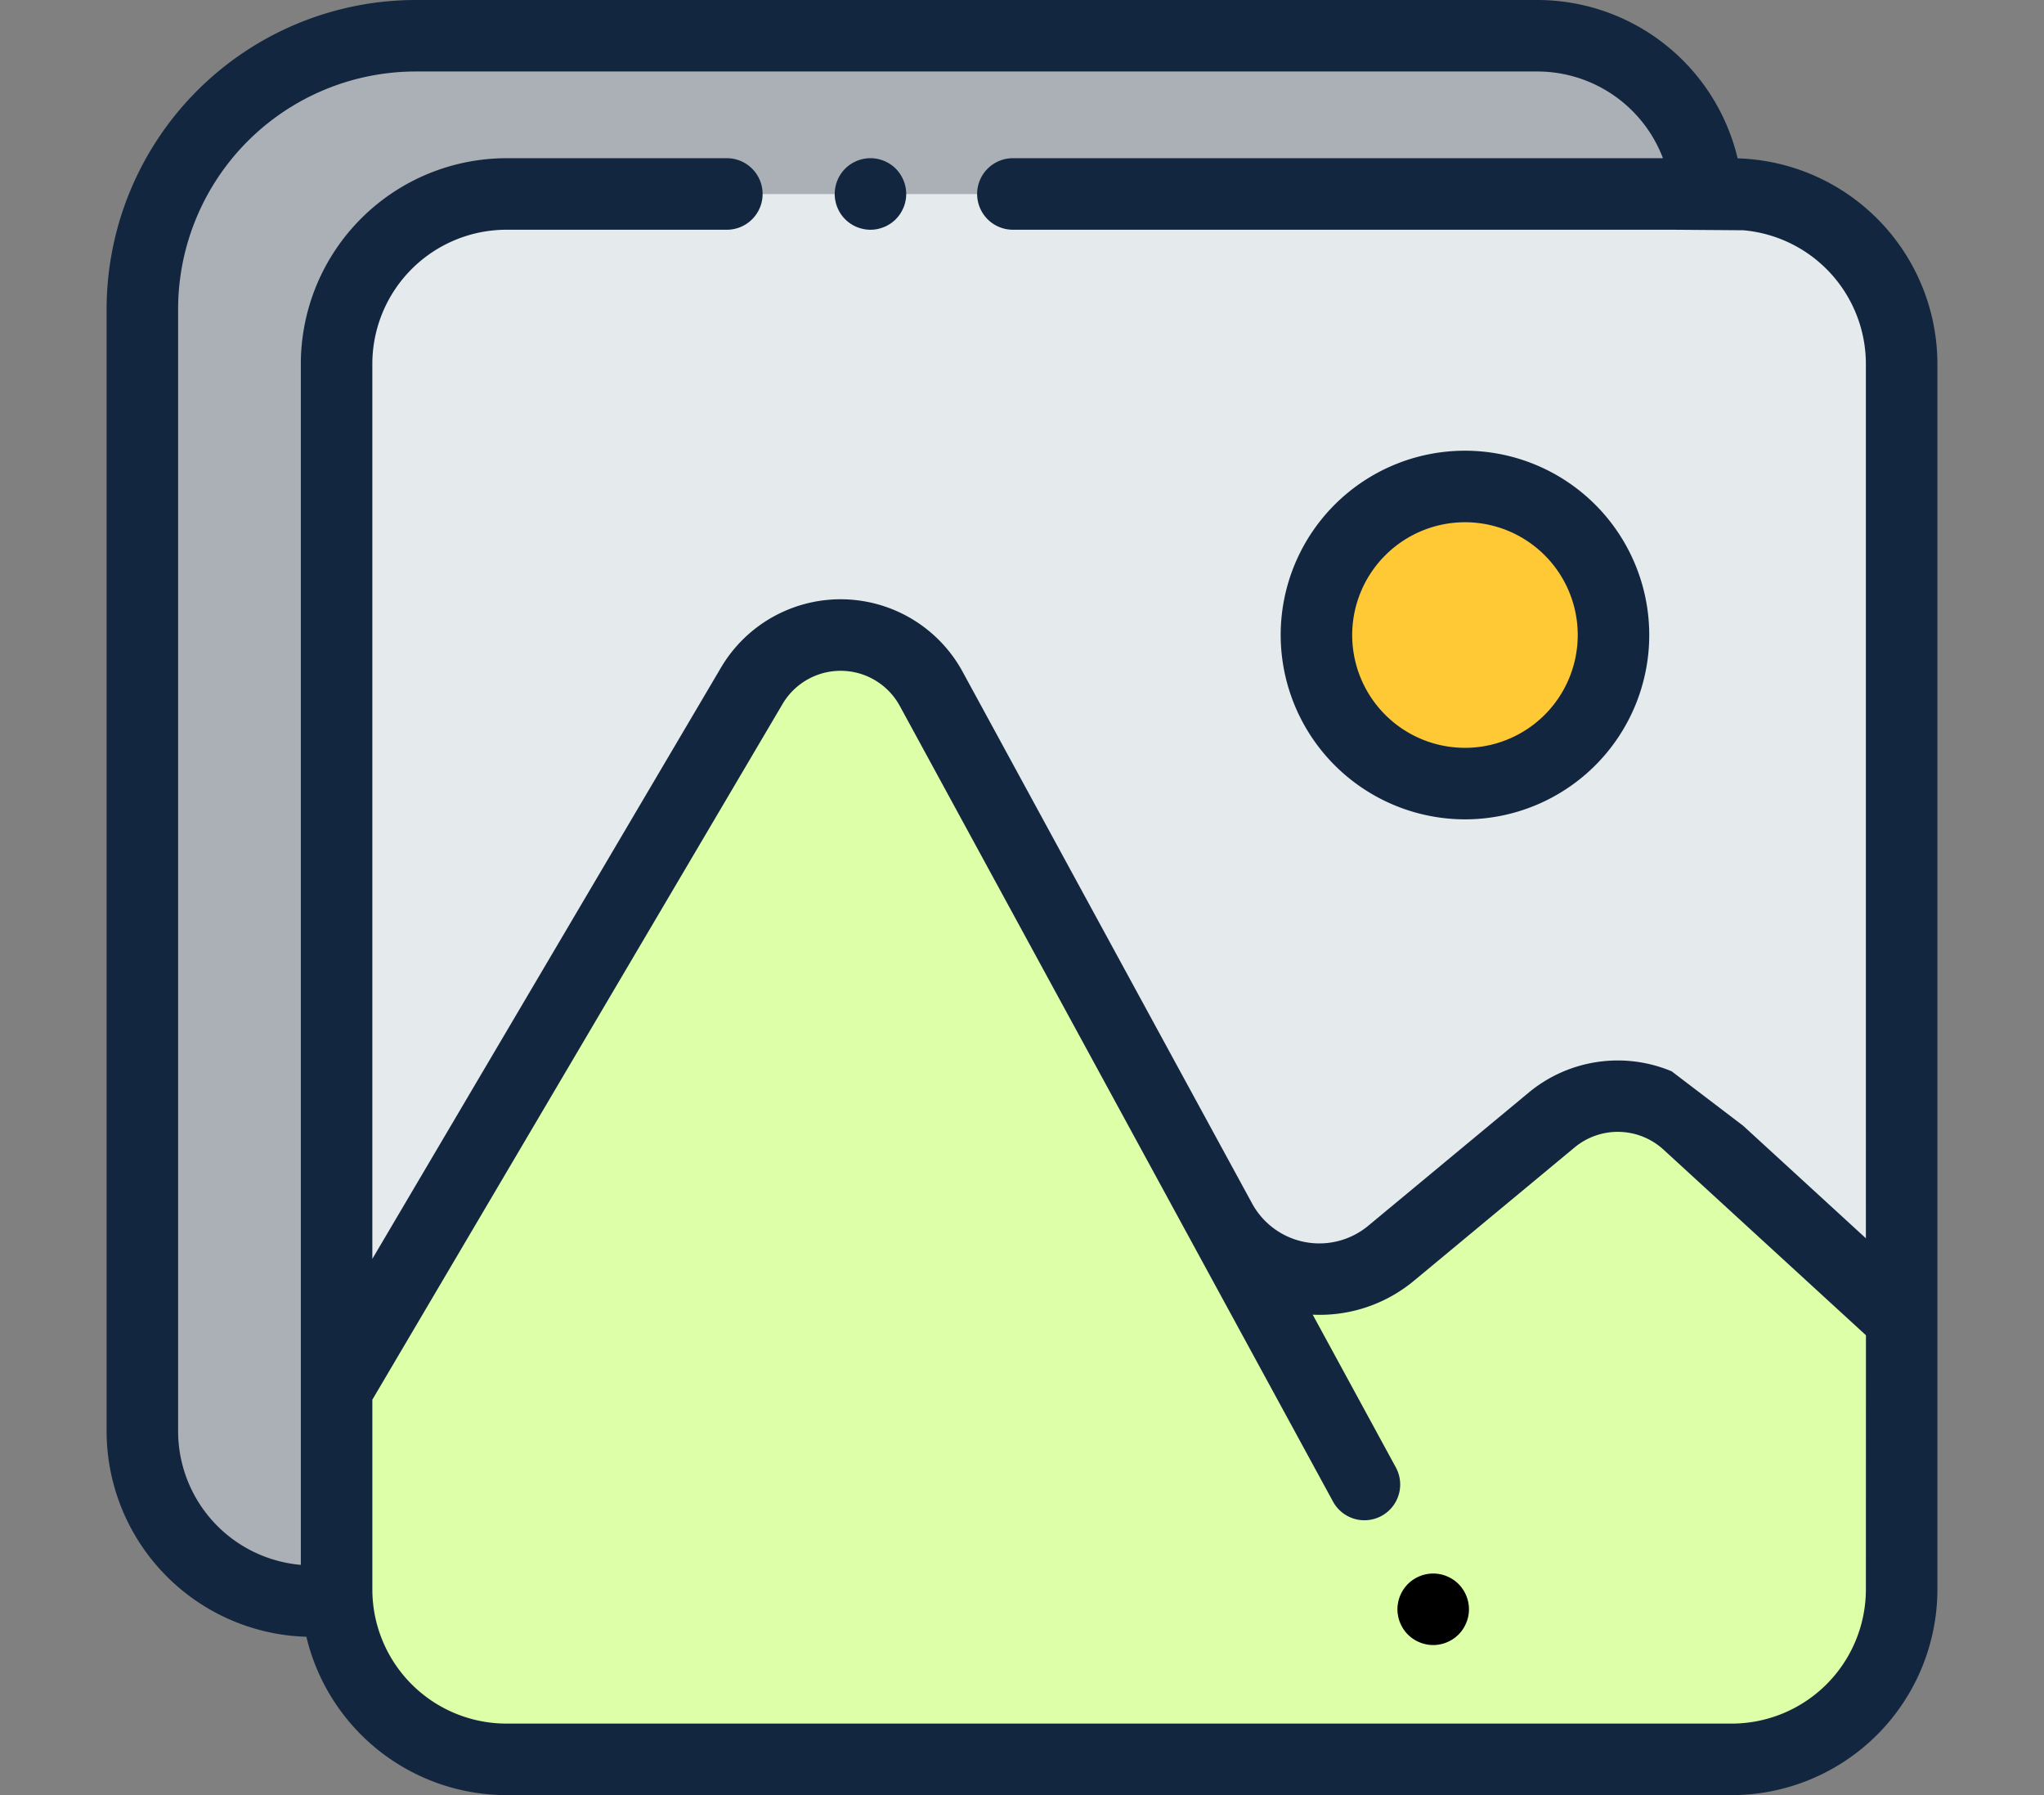 <svg xmlns="http://www.w3.org/2000/svg" xmlns:xlink="http://www.w3.org/1999/xlink" width="216" height="189.658" viewBox="0 0 216 189.658">
  <rect x="0" y="0" width="216" height="189.658" fill="#808080" stroke="none"/>
  <defs>
    <clipPath id="clip-path">
      <rect id="Rectángulo_5481" data-name="Rectángulo 5481" width="216" height="189.659" transform="translate(1235.37 1514.896)" fill="#fff" stroke="#707070" stroke-width="1"/>
    </clipPath>
  </defs>
  <g id="Enmascarar_grupo_67" data-name="Enmascarar grupo 67" transform="translate(-1235.37 -1514.896)" clip-path="url(#clip-path)">
    <g id="adjuntar" transform="translate(1246.635 1514.896)">
      <path id="Trazado_101640" data-name="Trazado 101640" d="M22.677,167.386V37.9A17.953,17.953,0,0,1,40.63,19.951H167.492A17.951,17.951,0,0,0,149.587,3.237H31.028A28.876,28.876,0,0,0,2.152,32.113V150.672A17.953,17.953,0,0,0,20.1,168.625h2.619c-.028-.41-.047-.822-.047-1.238Z" transform="translate(1.627 0.541)" fill="#abb0b7"/>
      <g id="Grupo_54486" data-name="Grupo 54486" transform="translate(24.304 20.493)">
        <path id="Trazado_101641" data-name="Trazado 101641" d="M106.924,102.661a18.1,18.1,0,0,1-1.9,2.246A18.044,18.044,0,0,0,106.924,102.661Z" transform="translate(55.105 55.223)" fill="#e5eaed"/>
        <path id="Trazado_101642" data-name="Trazado 101642" d="M23.26,106.97a17.882,17.882,0,0,1-1.753-.358A17.8,17.8,0,0,0,23.26,106.97Z" transform="translate(-8.042 58.21)" fill="#e5eaed"/>
        <path id="Trazado_101643" data-name="Trazado 101643" d="M108.407,96.711h0a17.92,17.92,0,0,1-.9,5.621A17.92,17.92,0,0,0,108.407,96.711Z" transform="translate(56.98 50.724)" fill="#e5eaed"/>
        <path id="Trazado_101644" data-name="Trazado 101644" d="M22.585,106.976a17.813,17.813,0,0,1-2.5-.846A17.813,17.813,0,0,0,22.585,106.976Z" transform="translate(-9.119 57.846)" fill="#e5eaed"/>
        <path id="Trazado_101645" data-name="Trazado 101645" d="M17.778,105.084a18.037,18.037,0,0,1-2.192-2.657A17.994,17.994,0,0,0,17.778,105.084Z" transform="translate(-12.52 55.046)" fill="#e5eaed"/>
        <path id="Trazado_101646" data-name="Trazado 101646" d="M21.7,107.059a17.936,17.936,0,0,1-3.753-2.156A17.911,17.911,0,0,0,21.7,107.059Z" transform="translate(-10.735 56.918)" fill="#e5eaed"/>
        <path id="Trazado_101647" data-name="Trazado 101647" d="M104.893,105.022a17.939,17.939,0,0,1-2.666,1.588A17.972,17.972,0,0,0,104.893,105.022Z" transform="translate(52.99 57.008)" fill="#e5eaed"/>
        <path id="Trazado_101648" data-name="Trazado 101648" d="M24.853,106.974h0a18.2,18.2,0,0,1-1.836-.093A18.191,18.191,0,0,0,24.853,106.974Z" transform="translate(-6.9 58.414)" fill="#e5eaed"/>
        <path id="Trazado_101649" data-name="Trazado 101649" d="M107.584,100.507q-.31.775-.689,1.513Q107.273,101.283,107.584,100.507Z" transform="translate(56.519 53.594)" fill="#e5eaed"/>
        <path id="Trazado_101650" data-name="Trazado 101650" d="M102.255,106.182c-.464.189-.936.363-1.419.513C101.318,106.545,101.79,106.371,102.255,106.182Z" transform="translate(51.938 57.886)" fill="#e5eaed"/>
        <path id="Trazado_101651" data-name="Trazado 101651" d="M161.275,12.755H31.792A17.953,17.953,0,0,0,13.84,30.707v108.4L57.715,64.719a10.9,10.9,0,0,1,18.962.324l30.588,56.166a11.872,11.872,0,0,0,18.006,3.459l16.993-14.1a10.9,10.9,0,0,1,14.325.354l22.637,20.75V30.707A17.953,17.953,0,0,0,161.275,12.755Zm-28.193,62.3a15.7,15.7,0,1,1,15.7-15.7A15.7,15.7,0,0,1,133.081,75.051Z" transform="translate(-13.84 -12.755)" fill="#e5eaed"/>
        <path id="Trazado_101652" data-name="Trazado 101652" d="M13.84,96.711h0c0,.417.019.829.047,1.238a17.852,17.852,0,0,0,3.019,8.8A17.869,17.869,0,0,1,13.84,96.711Z" transform="translate(-13.84 50.724)" fill="#e5eaed"/>
      </g>
      <path id="Trazado_101653" data-name="Trazado 101653" d="M156.59,90.861a10.9,10.9,0,0,0-14.325-.354l-16.993,14.1a11.872,11.872,0,0,1-18.006-3.459L76.677,44.978a10.9,10.9,0,0,0-18.962-.324L13.84,119.048v21.078a17.928,17.928,0,0,0,15.219,17.746q.446.068.9.114a18.186,18.186,0,0,0,1.836.093H161.275q.465,0,.924-.023a18,18,0,0,0,2.694-.341q.876-.179,1.72-.442c.483-.15.954-.324,1.419-.513.347-.141.69-.289,1.026-.45a18.046,18.046,0,0,0,8.2-8q.379-.738.689-1.513.206-.515.382-1.046a17.931,17.931,0,0,0,.9-5.621V111.612Z" transform="translate(10.464 27.802)" fill="#ddffa7"/>
      <circle id="Elipse_4076" data-name="Elipse 4076" cx="15.696" cy="15.696" r="15.696" transform="translate(127.85 51.398)" fill="#ffc935"/>
      <path id="Trazado_101654" data-name="Trazado 101654" d="M90.126,67.15A19.474,19.474,0,1,0,70.652,47.676,19.5,19.5,0,0,0,90.126,67.15Zm0-31.391A11.917,11.917,0,1,1,78.209,47.676,11.93,11.93,0,0,1,90.126,35.759Z" transform="translate(53.419 19.417)" fill="#12263f"/>
      <path id="Trazado_101655" data-name="Trazado 101655" d="M84.945,98.088a3.73,3.73,0,0,0-.348-.654,3.672,3.672,0,0,0-1.043-1.043,3.73,3.73,0,0,0-.654-.348,3.549,3.549,0,0,0-.707-.215,3.721,3.721,0,0,0-1.474,0,3.549,3.549,0,0,0-.707.215,3.73,3.73,0,0,0-.654.348,3.673,3.673,0,0,0-1.043,1.043,3.731,3.731,0,0,0-.348.654,3.549,3.549,0,0,0-.215.707,3.63,3.63,0,0,0,0,1.474,3.549,3.549,0,0,0,.215.707,3.73,3.73,0,0,0,.348.654,3.616,3.616,0,0,0,.469.574c.087.087.178.169.273.247a3.522,3.522,0,0,0,.3.221,3.729,3.729,0,0,0,.654.348,3.549,3.549,0,0,0,.707.215,3.63,3.63,0,0,0,1.474,0,3.549,3.549,0,0,0,.707-.215,3.729,3.729,0,0,0,.654-.348,3.6,3.6,0,0,0,.3-.221q.143-.117.273-.247a3.617,3.617,0,0,0,.469-.574,3.73,3.73,0,0,0,.348-.654,3.824,3.824,0,0,0,.219-.707,3.817,3.817,0,0,0,0-1.474A3.828,3.828,0,0,0,84.945,98.088Z" transform="translate(58.733 70.494)"/>
      <path id="Trazado_101656" data-name="Trazado 101656" d="M44.105,15.827a4,4,0,0,0,.344.654,4.063,4.063,0,0,0,.472.574,3.617,3.617,0,0,0,.574.469,3.834,3.834,0,0,0,.65.348,3.944,3.944,0,0,0,.71.215,3.63,3.63,0,0,0,1.474,0,3.816,3.816,0,0,0,.707-.215,3.729,3.729,0,0,0,.654-.348,3.617,3.617,0,0,0,.574-.469,3.794,3.794,0,0,0,.469-.574,4.019,4.019,0,0,0,.348-.654,3.55,3.55,0,0,0,.215-.707,3.649,3.649,0,0,0,0-1.477,3.549,3.549,0,0,0-.215-.707,4.019,4.019,0,0,0-.348-.654,3.794,3.794,0,0,0-.469-.574,3.617,3.617,0,0,0-.574-.469,3.729,3.729,0,0,0-.654-.348,3.816,3.816,0,0,0-.707-.215,3.721,3.721,0,0,0-1.474,0,3.944,3.944,0,0,0-.71.215,3.834,3.834,0,0,0-.65.348,3.616,3.616,0,0,0-.574.469,4.063,4.063,0,0,0-.472.574,4,4,0,0,0-.344.654,3.549,3.549,0,0,0-.215.707,3.649,3.649,0,0,0,0,1.477A3.549,3.549,0,0,0,44.105,15.827Z" transform="translate(33.128 6.111)" fill="#12263f"/>
      <path id="Trazado_101657" data-name="Trazado 101657" d="M172.358,17.815a21.765,21.765,0,0,0-21.144-16.73H32.655A32.691,32.691,0,0,0,0,33.739V152.3a21.753,21.753,0,0,0,21.112,21.715,21.765,21.765,0,0,0,21.144,16.73H171.739a21.756,21.756,0,0,0,21.731-21.731V39.531A21.753,21.753,0,0,0,172.358,17.815Zm13.555,151.2a14.19,14.19,0,0,1-14.174,14.174H42.257a14.182,14.182,0,0,1-14.174-14.174V148.966L71.434,75.461a7.122,7.122,0,0,1,12.389.212l18.665,34.274,27.132,49.82a3.779,3.779,0,0,0,6.637-3.615l-8.8-16.167a15.586,15.586,0,0,0,10.7-3.585l16.993-14.1a7.149,7.149,0,0,1,9.359.232l.887.813,7.557,6.928,12.967,11.887Zm0-37.1-12.967-11.887-7.557-5.755a14.745,14.745,0,0,0-15.072,2.218l-16.993,14.1a8.093,8.093,0,0,1-12.275-2.358l-11.923-21.892-6.657-12.225h0L90.46,72.059a14.679,14.679,0,0,0-25.536-.436L28.082,134.09V39.531A14.19,14.19,0,0,1,42.256,25.357H65.606a3.779,3.779,0,0,0,0-7.557H42.256A21.756,21.756,0,0,0,20.525,39.531V166.418A14.19,14.19,0,0,1,7.557,152.3V33.739a25.125,25.125,0,0,1,25.1-25.1H151.214A14.2,14.2,0,0,1,164.467,17.8H95.835a3.779,3.779,0,1,0,0,7.557h69.552l7.557.055a14.19,14.19,0,0,1,12.968,14.119Z" transform="translate(0 -1.085)" fill="#12263f"/>
    </g>
  </g>
</svg>
